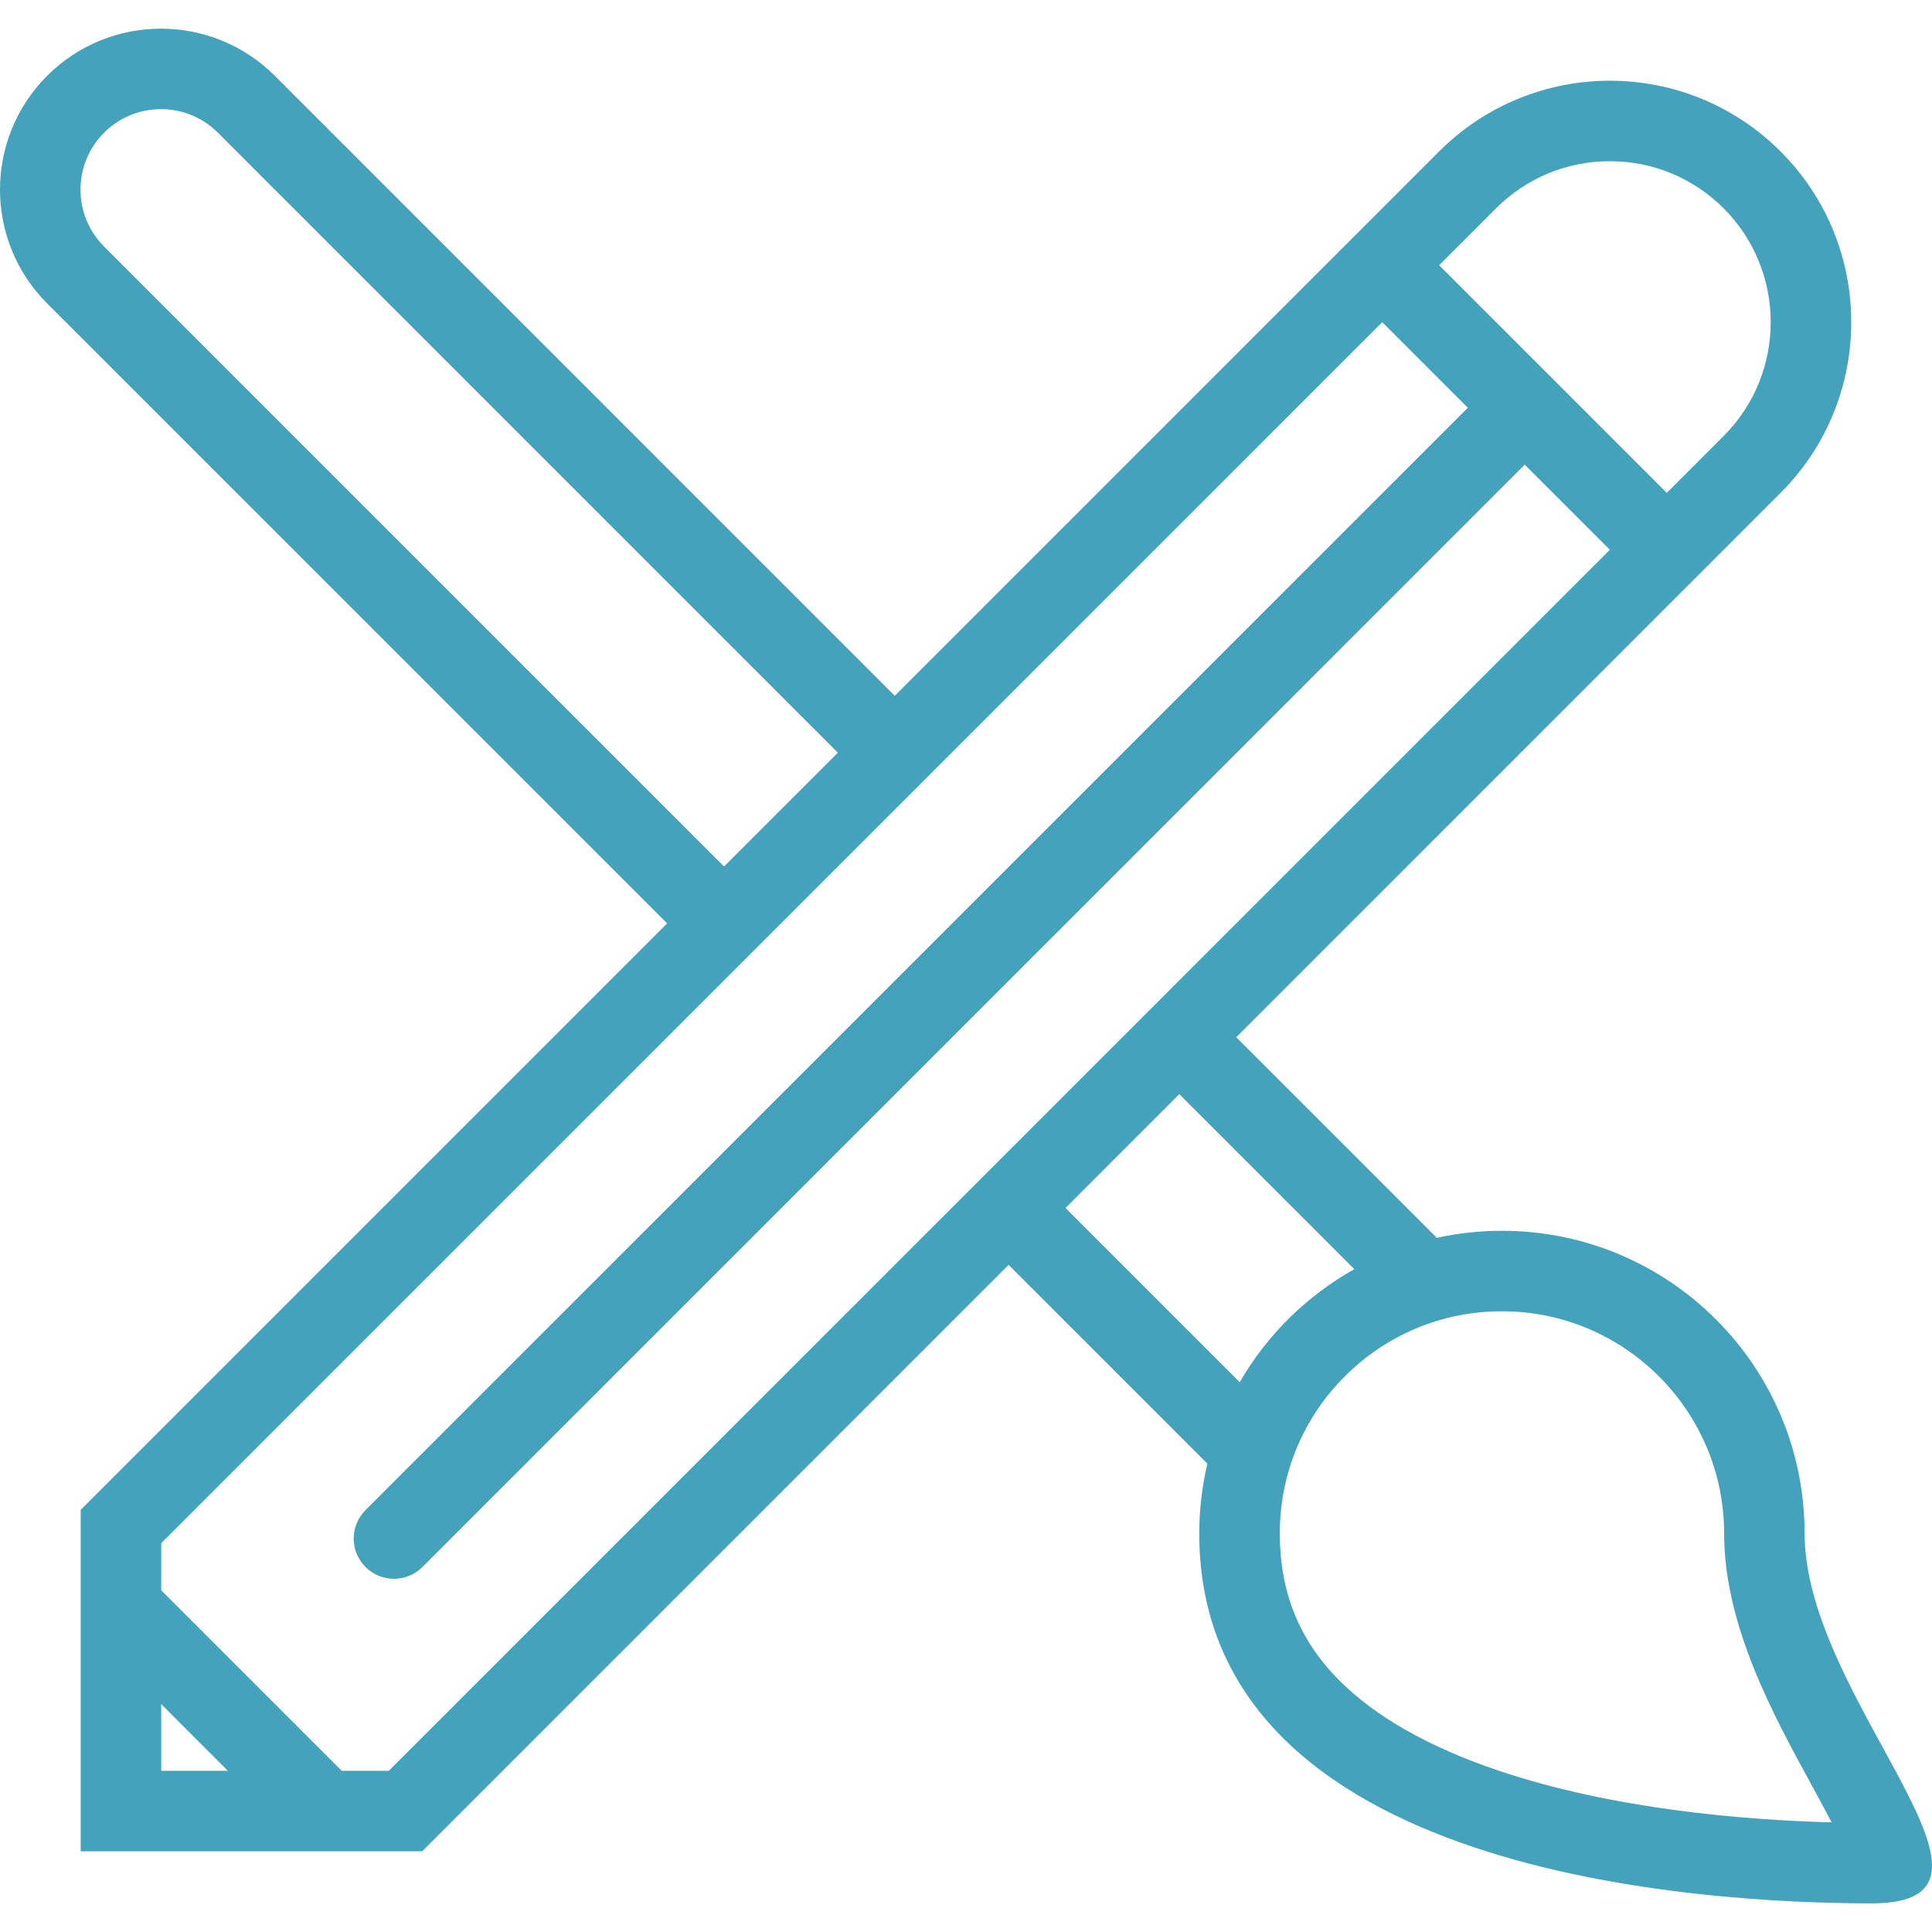 <?xml version="1.0" encoding="iso-8859-1"?>
<!-- Generator: Adobe Illustrator 19.0.0, SVG Export Plug-In . SVG Version: 6.00 Build 0)  -->
<svg xmlns="http://www.w3.org/2000/svg" xmlns:xlink="http://www.w3.org/1999/xlink" version="1.1" id="Layer_1" x="0px" y="0px" viewBox="0 0 512.007 512.007" style="enable-background:new 0 0 512.007 512.007;" xml:space="preserve" width="512px" height="512px">
<g>
	<g>
		<path style="fill: #44a2bc;" d="M478.246,406.38c0-44.297-35.907-80.204-80.205-80.204c-5.938,0-11.703,0.648-17.266,1.867l-53.156-53.164L471.87,130.62    c24.985-24.984,24.985-65.5,0-90.485c-12.484-12.493-28.859-18.743-45.234-18.743s-32.751,6.25-45.251,18.743L237.12,184.394    L72.821,20.088C64.493,11.76,53.571,7.596,42.664,7.596c-10.922,0-21.844,4.164-30.172,12.492    c-16.656,16.657-16.656,43.665,0,60.329l164.313,164.298L21.383,400.13v90.485h90.5L267.29,335.207l52.688,52.688    c-1.406,5.938-2.156,12.125-2.156,18.484c0,90.837,133.954,98.032,178.252,98.032C540.371,504.412,478.246,450.677,478.246,406.38    z M396.463,55.213c8.063-8.054,18.767-12.492,30.173-12.492c11.391,0,22.094,4.438,30.156,12.492    c16.626,16.633,16.626,43.696,0,60.329l-15.078,15.078l-60.329-60.328L396.463,55.213z M27.571,65.331    c-8.312-8.313-8.312-21.844,0-30.165c4.031-4.023,9.391-6.242,15.094-6.242c5.688,0,11.047,2.219,15.079,6.242l164.298,164.306    l-30.156,30.165L27.571,65.331z M42.727,469.287v-17.665l17.657,17.665H42.727z M103.04,469.287H90.556l-47.829-47.829v-12.492    l323.58-323.588l22.688,22.688L96.868,400.192c-4.172,4.164-4.172,10.922,0,15.086c4.156,4.164,10.922,4.164,15.078,0    l292.127-292.134l22.562,22.555L103.04,469.287z M282.369,320.129l30.156-30.164l46.391,46.383    c-12.625,7.07-23.141,17.438-30.375,29.954L282.369,320.129z M397.15,469.248c-18.547-6.25-32.844-14.391-42.5-24.196    c-10.422-10.578-15.484-23.227-15.484-38.672c0-15.727,6.109-30.508,17.234-41.633c11.125-11.117,25.906-17.242,41.641-17.242    c32.47,0,58.876,26.414,58.876,58.875c0,24.281,12.938,47.962,23.345,66.985c1.547,2.844,3.422,6.266,5.141,9.578    C462.433,482.342,427.651,479.529,397.15,469.248z" fill="#FFFFFF"/>
	</g>
</g>
<g>
</g>
<g>
</g>
<g>
</g>
<g>
</g>
<g>
</g>
<g>
</g>
<g>
</g>
<g>
</g>
<g>
</g>
<g>
</g>
<g>
</g>
<g>
</g>
<g>
</g>
<g>
</g>
<g>
</g>
</svg>
